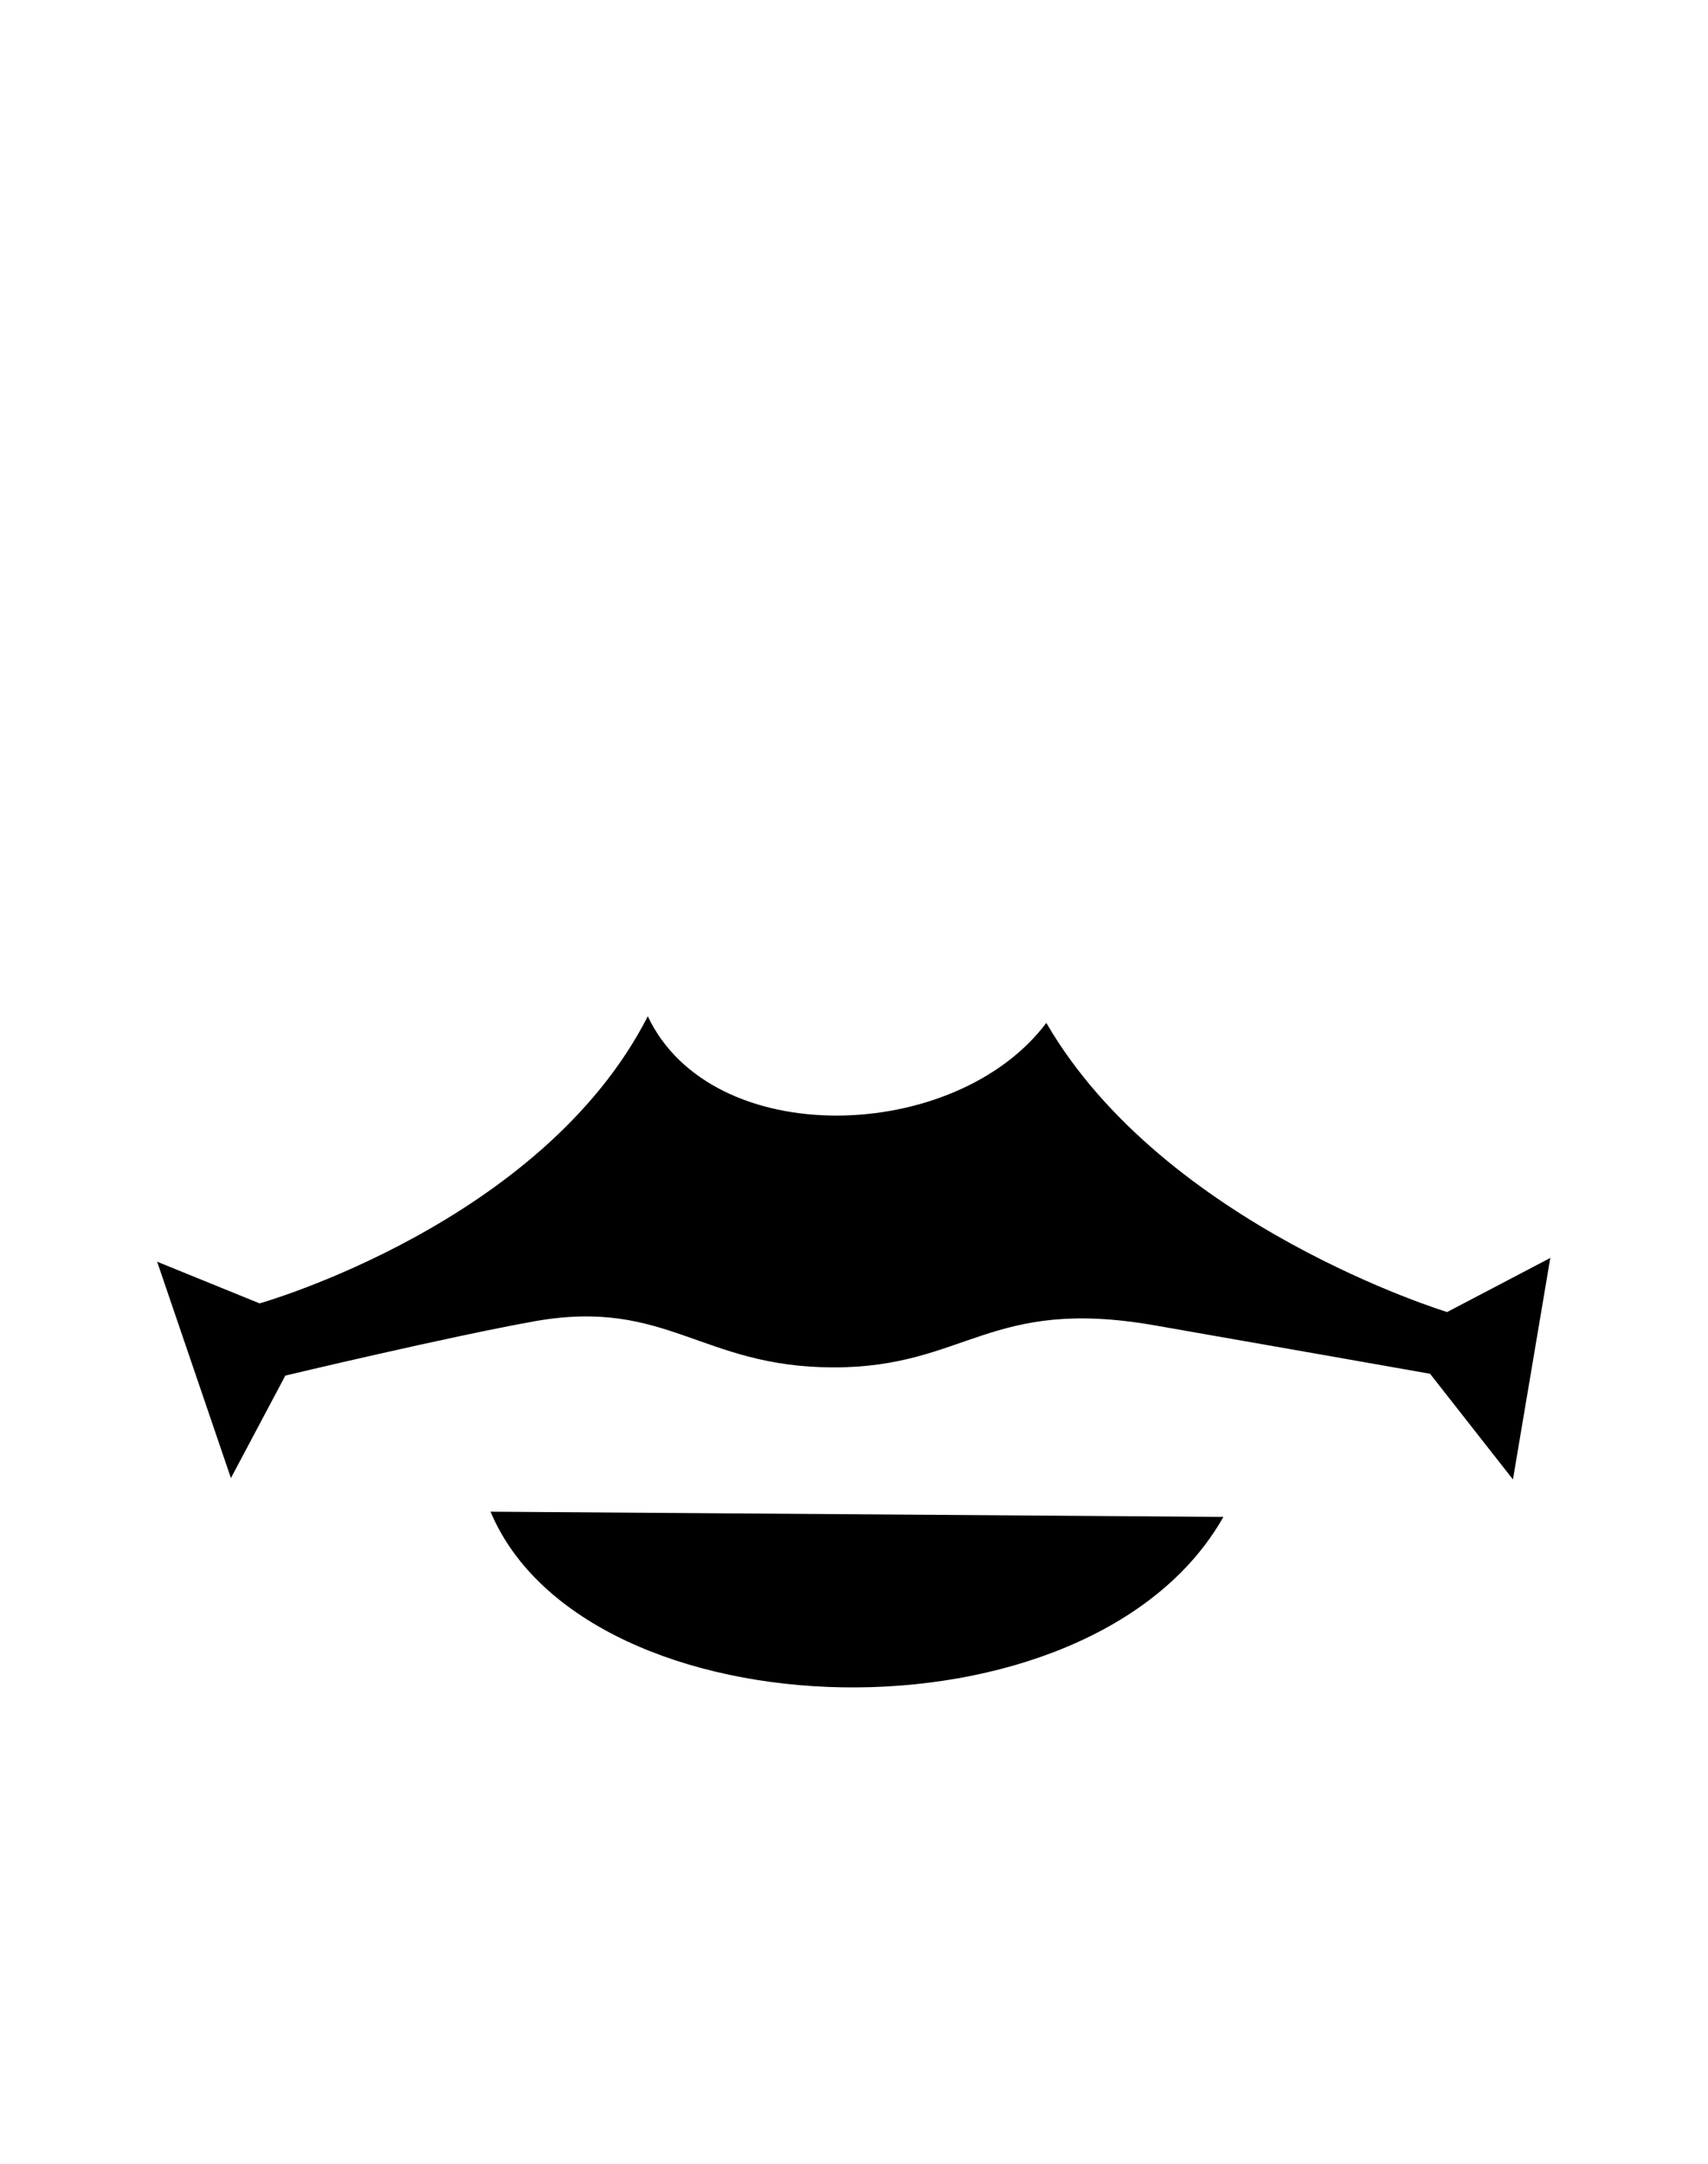<svg id="Слой_1" data-name="Слой 1" xmlns="http://www.w3.org/2000/svg" viewBox="0 0 150 190"><defs><style>.cls-1{fill-rule:evenodd;}</style></defs><title>Монтажная область 35</title><path class="cls-1" d="M132.87,129.91l-7.28-9.28s-15.11-2.67-24.24-4.26c-14.47-2.52-16.51,3.7-28.13,3.7S58.59,114,47.06,116c-7.49,1.33-22,4.79-22,4.79l-4.78,9-6.48-19,9,3.66s24.8-7,34.09-25.21c5.63,11.89,27.05,11.17,35,.58,10.36,17.84,35.2,25.39,35.2,25.39l9.06-4.75Zm-89.79,2.83,64.36.46C95.75,153.87,51.42,152.59,43.08,132.74Z"/></svg>